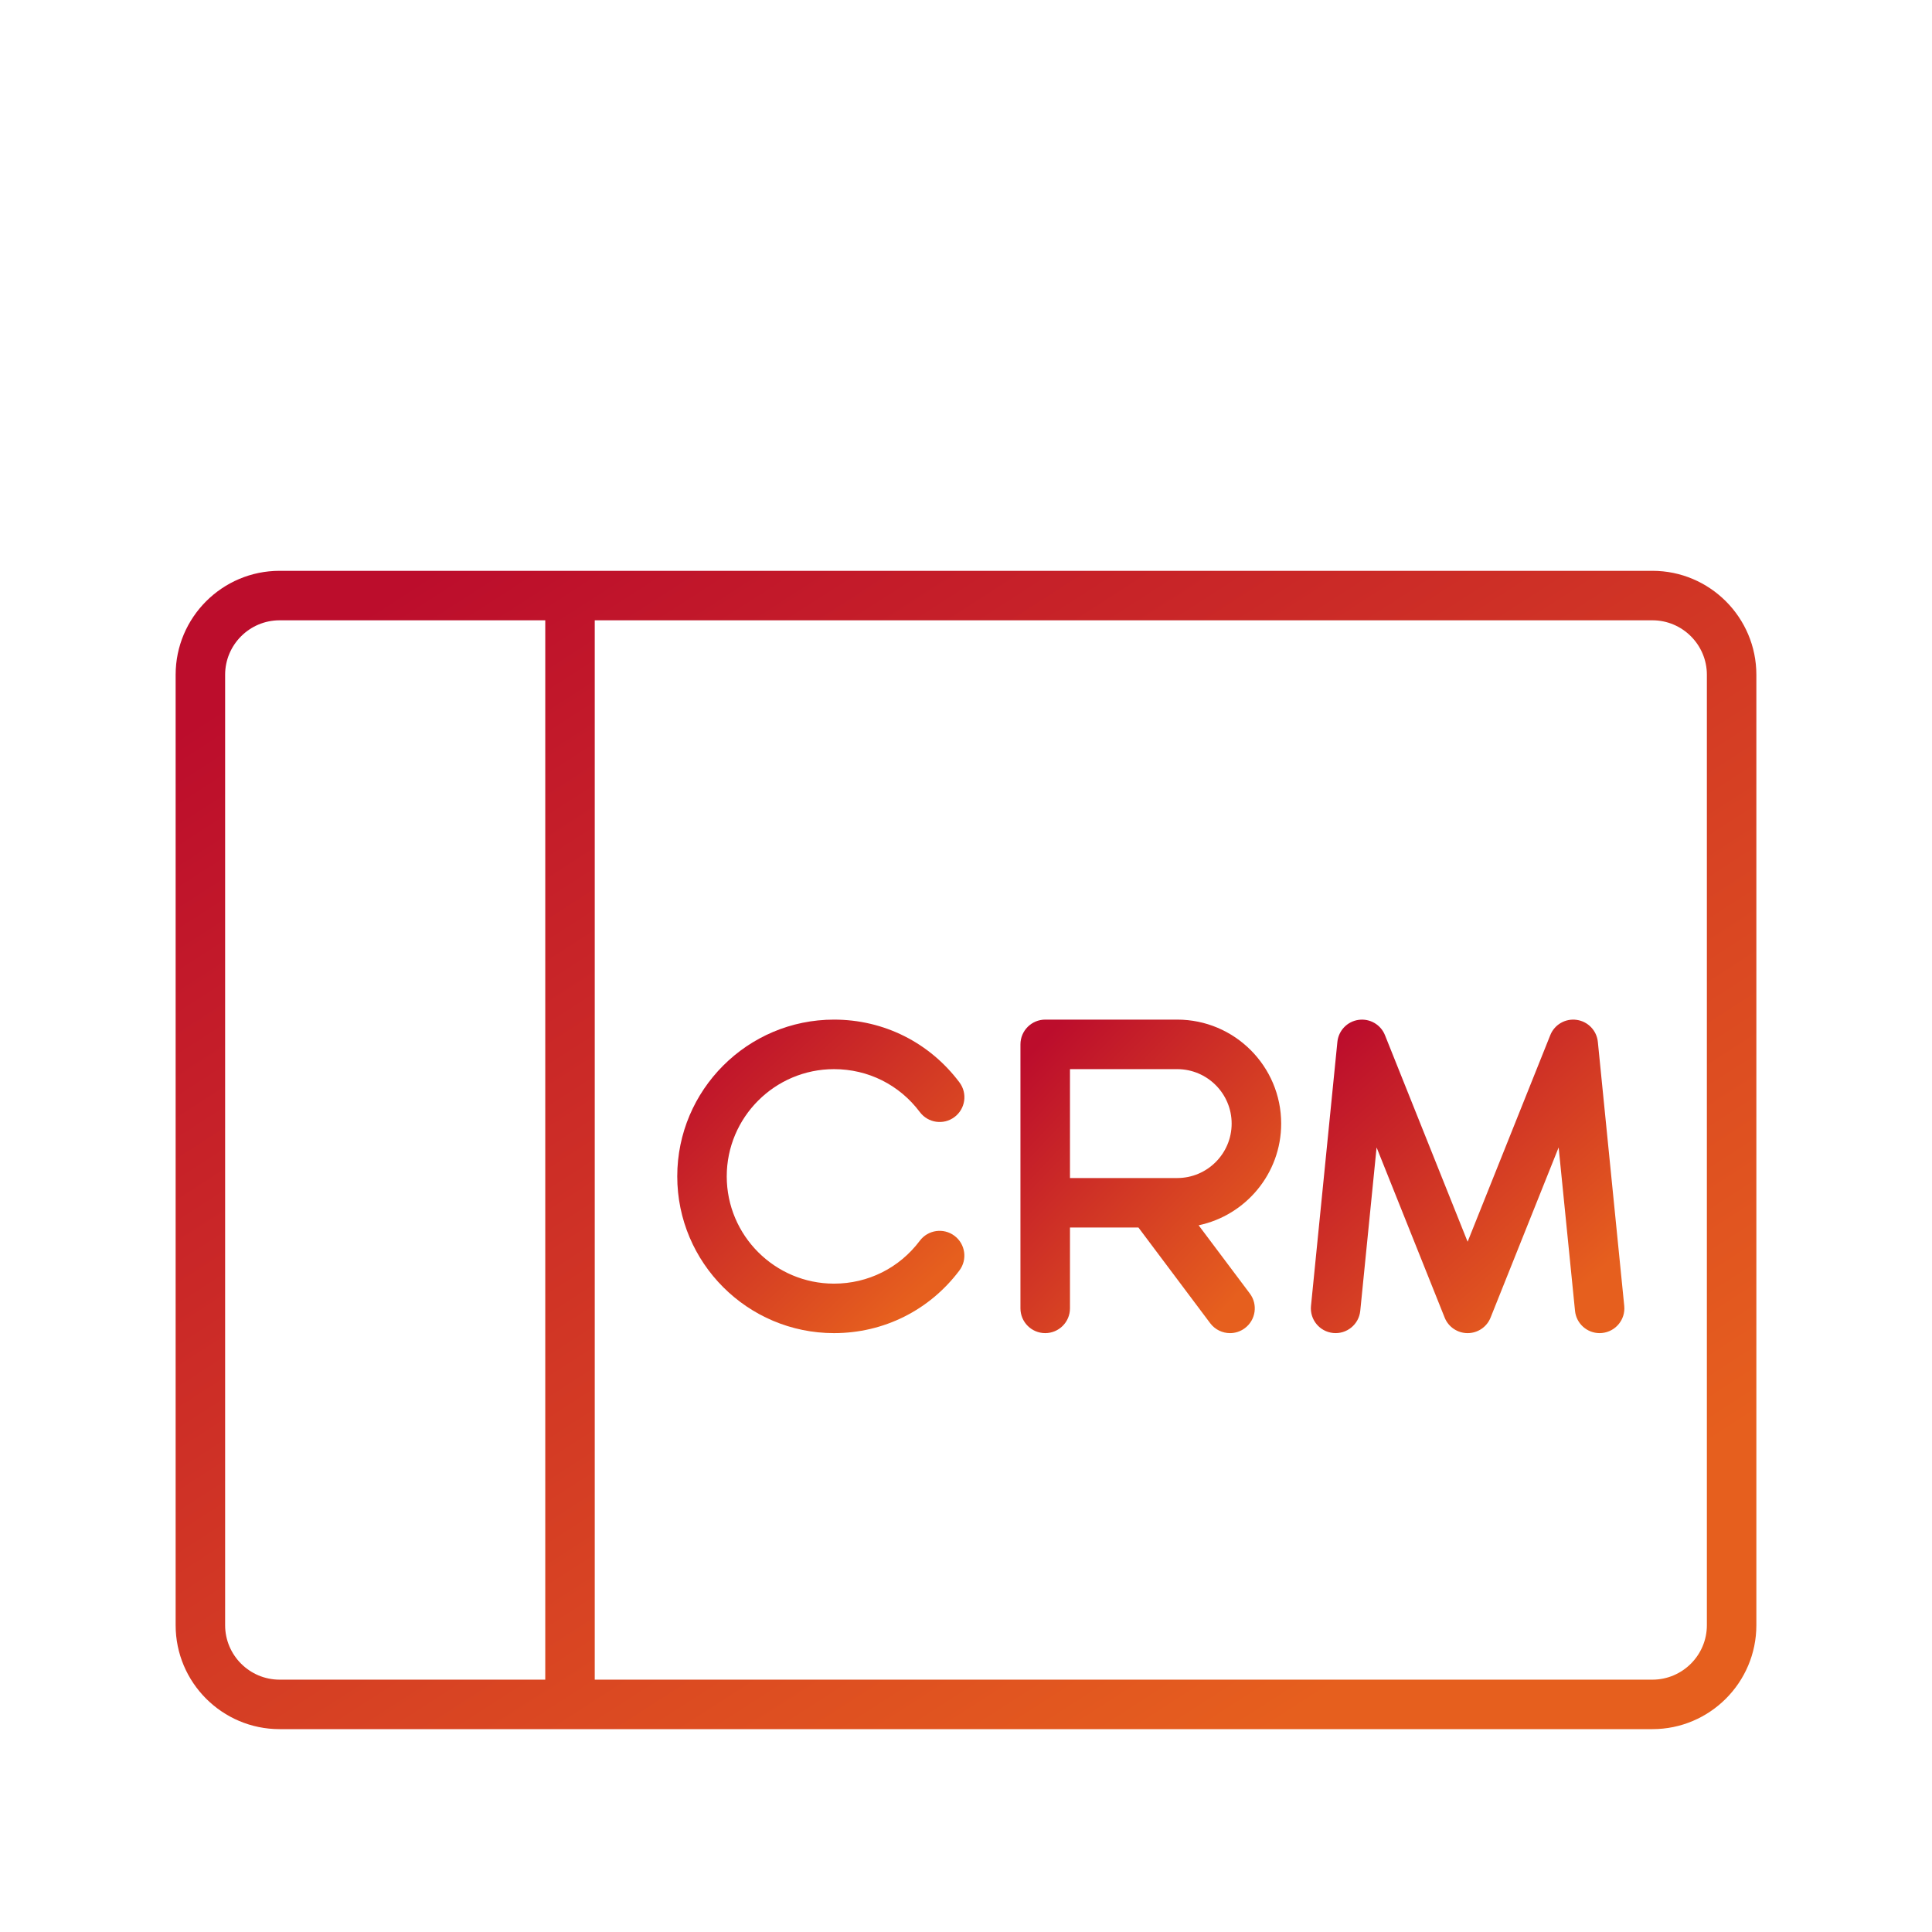 <?xml version="1.0" encoding="UTF-8"?>
<svg xmlns="http://www.w3.org/2000/svg" width="44" height="44" viewBox="0 0 44 44" fill="none">
  <g filter="url(#filter0_d_184_27)">
    <path d="M21.738 24.145C21.489 23.957 21.135 24.008 20.948 24.257C20.482 24.878 19.769 25.234 18.994 25.234C17.647 25.234 16.551 24.138 16.551 22.791C16.551 21.445 17.647 20.349 18.994 20.349C19.77 20.349 20.483 20.705 20.949 21.327C21.136 21.576 21.489 21.627 21.738 21.44C21.987 21.253 22.038 20.9 21.851 20.651C21.169 19.742 20.128 19.221 18.994 19.221C17.025 19.221 15.424 20.823 15.424 22.791C15.424 24.76 17.025 26.361 18.994 26.361C20.127 26.361 21.168 25.841 21.85 24.934C22.037 24.685 21.986 24.331 21.738 24.145Z" fill="url(#paint0_linear_184_27)"></path>
    <path d="M27.298 23.905C28.37 23.68 29.178 22.727 29.178 21.589C29.178 20.283 28.116 19.221 26.81 19.221H23.804C23.493 19.221 23.24 19.474 23.24 19.785V25.797C23.24 26.109 23.493 26.361 23.804 26.361C24.115 26.361 24.368 26.109 24.368 25.797V23.956H25.927L27.562 26.136C27.673 26.283 27.842 26.361 28.013 26.361C28.131 26.361 28.25 26.324 28.351 26.248C28.6 26.062 28.651 25.708 28.464 25.459L27.298 23.905ZM24.368 22.829V20.349H26.81C27.494 20.349 28.05 20.905 28.05 21.589C28.05 22.273 27.494 22.829 26.81 22.829H24.368V22.829Z" fill="url(#paint1_linear_184_27)"></path>
    <path d="M36.991 25.741L36.39 19.729C36.364 19.47 36.165 19.263 35.908 19.227C35.651 19.19 35.402 19.334 35.306 19.576L33.424 24.28L31.542 19.576C31.446 19.334 31.197 19.191 30.94 19.227C30.683 19.263 30.484 19.47 30.458 19.729L29.857 25.741C29.826 26.051 30.052 26.327 30.362 26.358C30.671 26.389 30.948 26.163 30.979 25.854L31.351 22.132L32.901 26.007C32.986 26.221 33.194 26.361 33.424 26.361C33.655 26.361 33.862 26.221 33.947 26.007L35.497 22.132L35.87 25.854C35.899 26.144 36.144 26.361 36.43 26.361C36.449 26.361 36.467 26.36 36.486 26.358C36.796 26.327 37.022 26.051 36.991 25.741Z" fill="url(#paint2_linear_184_27)"></path>
    <path d="M37.633 9H6.367C5.062 9 4 10.062 4 11.367V33.013C4 34.318 5.062 35.38 6.367 35.38H37.633C38.938 35.38 40 34.318 40 33.013V11.367C40 10.062 38.938 9 37.633 9ZM12.418 34.253H6.367C5.684 34.253 5.127 33.696 5.127 33.013V11.367C5.127 10.684 5.684 10.127 6.367 10.127H12.418V34.253ZM38.873 33.013C38.873 33.696 38.316 34.253 37.633 34.253H13.545V10.127H37.633C38.316 10.127 38.873 10.684 38.873 11.367V33.013Z" fill="url(#paint3_linear_184_27)"></path>
  </g>
  <defs>
    <filter id="filter0_d_184_27" x="0" y="9" width="44" height="34.38" color-interpolation-filters="sRGB">
      <feFlood flood-opacity="0" result="BackgroundImageFix"></feFlood>
      <feColorMatrix in="SourceAlpha" type="matrix" values="0 0 0 0 0 0 0 0 0 0 0 0 0 0 0 0 0 0 127 0" result="hardAlpha"></feColorMatrix>
      <feOffset dy="4"></feOffset>
      <feGaussianBlur stdDeviation="2"></feGaussianBlur>
      <feComposite in2="hardAlpha" operator="out"></feComposite>
      <feColorMatrix type="matrix" values="0 0 0 0 0 0 0 0 0 0 0 0 0 0 0 0 0 0 0.25 0"></feColorMatrix>
      <feBlend mode="normal" in2="BackgroundImageFix" result="effect1_dropShadow_184_27"></feBlend>
      <feBlend mode="normal" in="SourceGraphic" in2="effect1_dropShadow_184_27" result="shape"></feBlend>
    </filter>
    <linearGradient id="paint0_linear_184_27" x1="15.682" y1="19.973" x2="20.934" y2="25.434" gradientUnits="userSpaceOnUse">
      <stop stop-color="#BC0D2C"></stop>
      <stop offset="1" stop-color="#E65F1E"></stop>
    </linearGradient>
    <linearGradient id="paint1_linear_184_27" x1="23.475" y1="19.973" x2="28.722" y2="24.926" gradientUnits="userSpaceOnUse">
      <stop stop-color="#BC0D2C"></stop>
      <stop offset="1" stop-color="#E65F1E"></stop>
    </linearGradient>
    <linearGradient id="paint2_linear_184_27" x1="30.136" y1="19.973" x2="35.35" y2="25.891" gradientUnits="userSpaceOnUse">
      <stop stop-color="#BC0D2C"></stop>
      <stop offset="1" stop-color="#E65F1E"></stop>
    </linearGradient>
    <linearGradient id="paint3_linear_184_27" x1="5.421" y1="11.777" x2="23.118" y2="39.191" gradientUnits="userSpaceOnUse">
      <stop stop-color="#BC0D2C"></stop>
      <stop offset="1" stop-color="#E65F1E"></stop>
    </linearGradient>
  </defs>
</svg>
